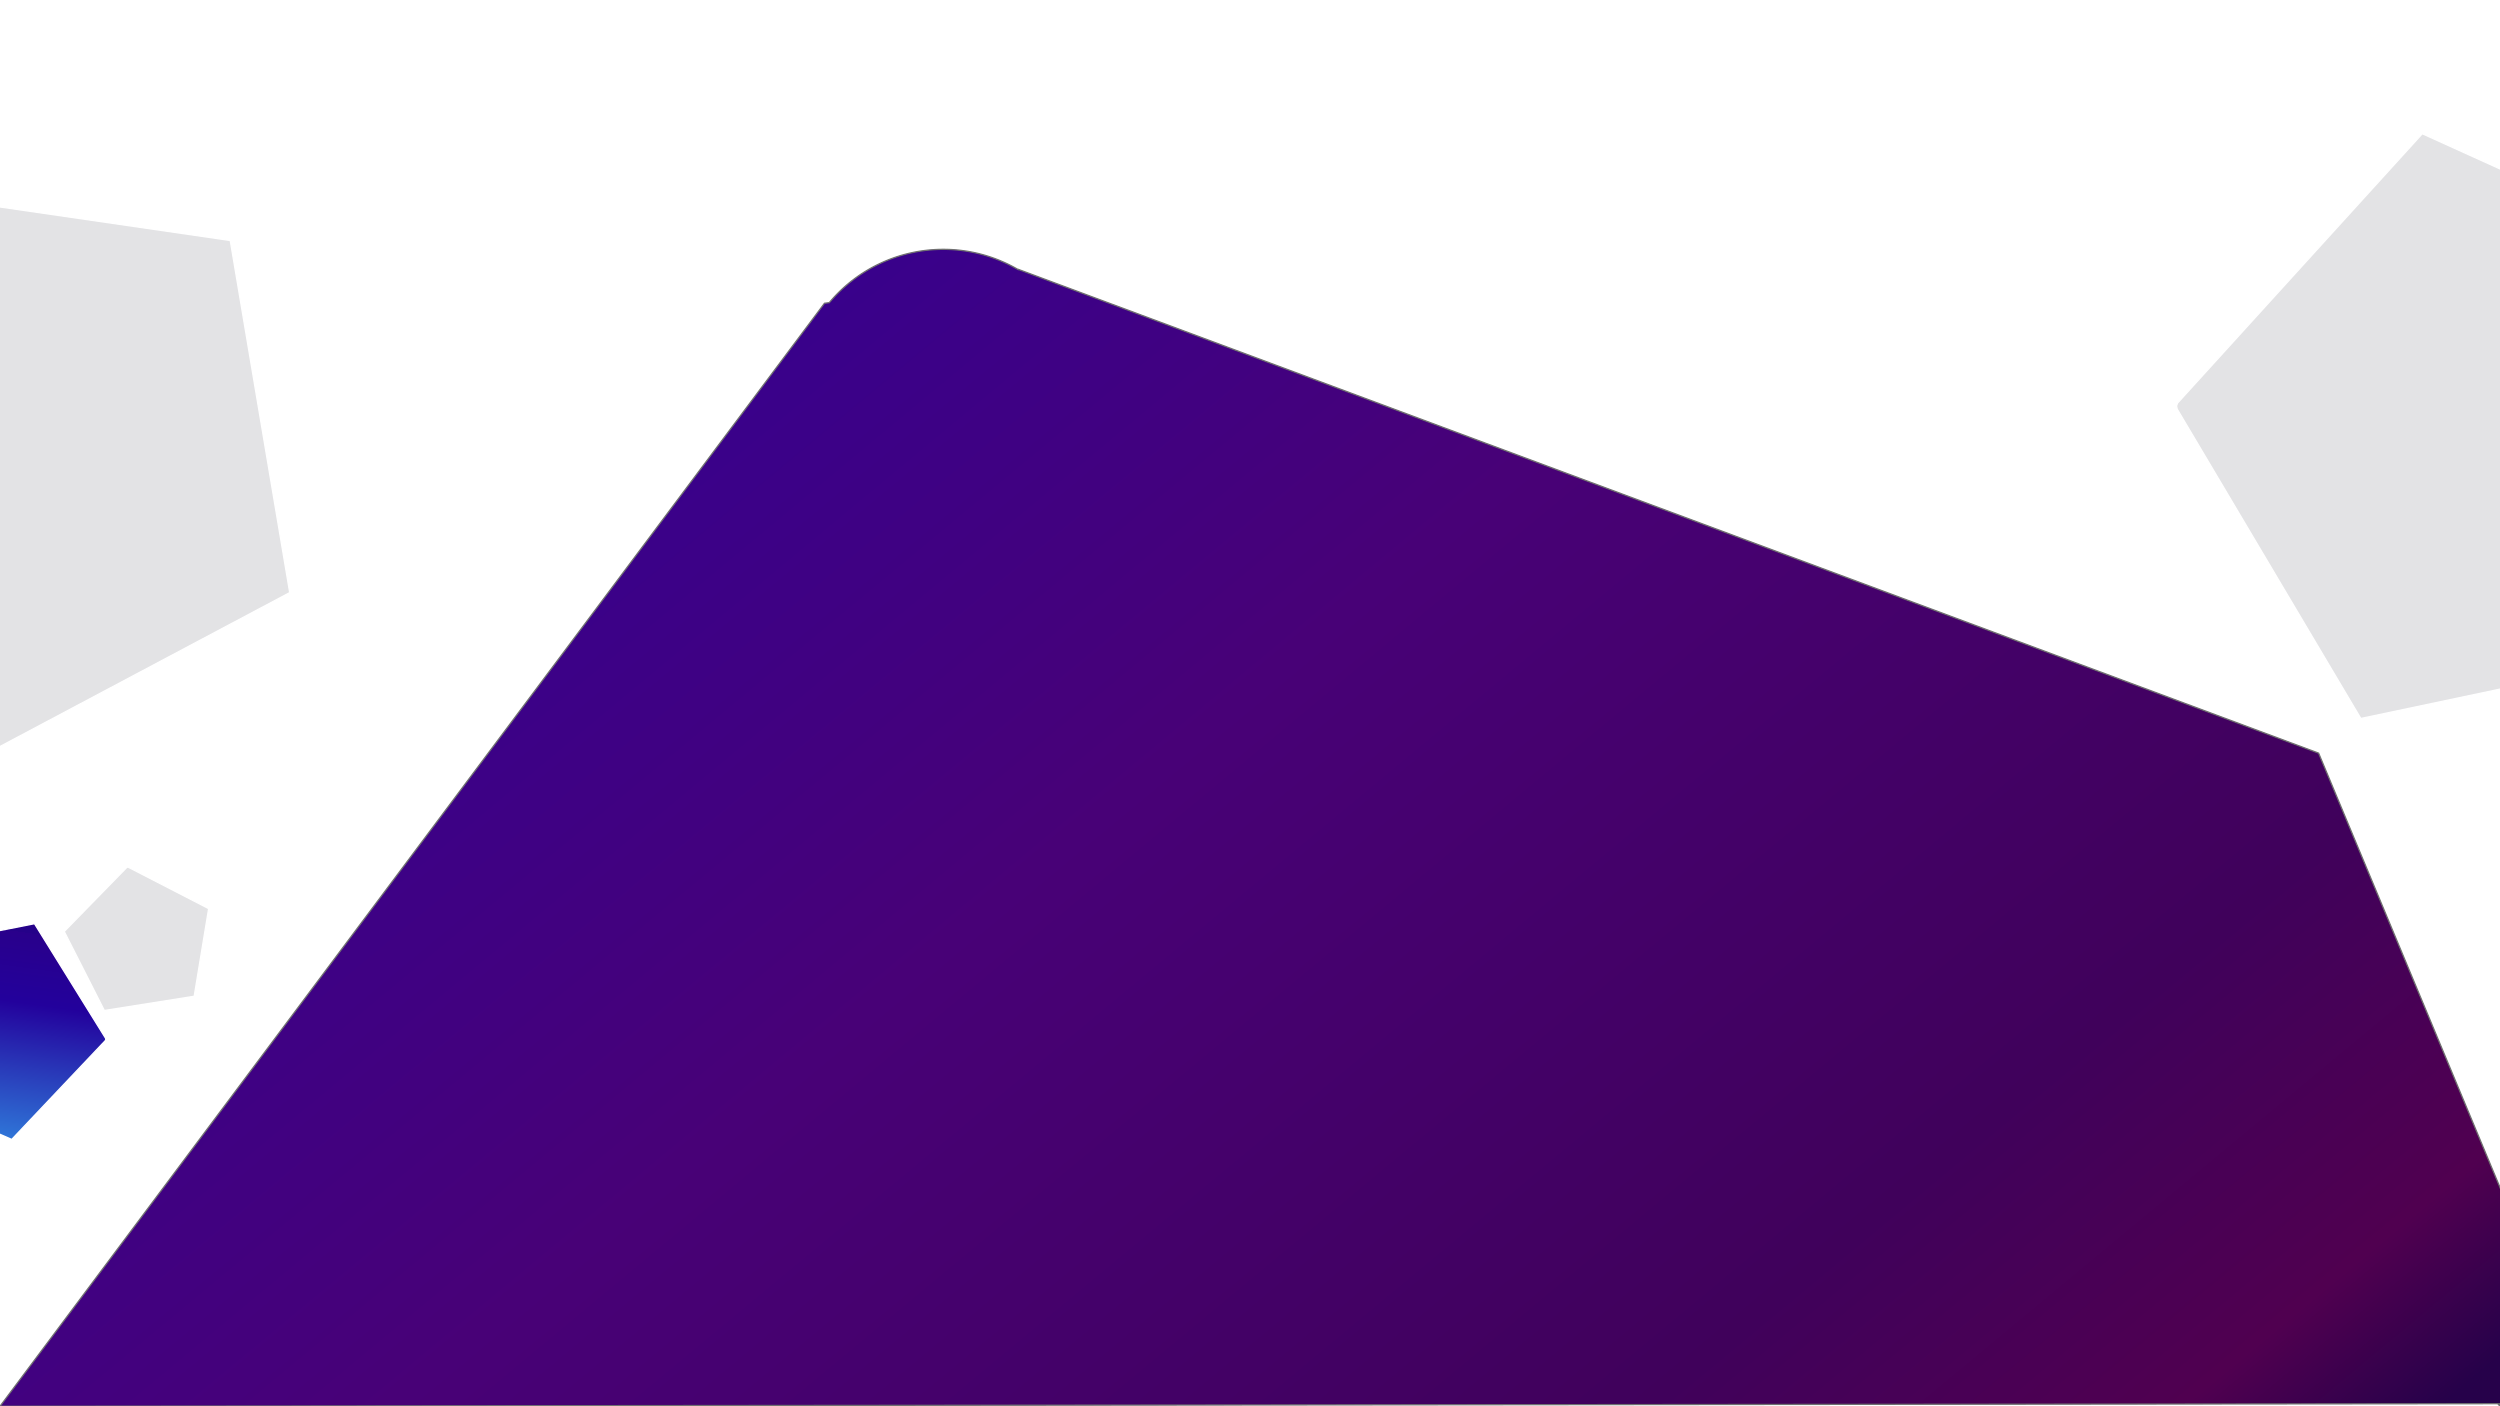 <svg xmlns="http://www.w3.org/2000/svg" xmlns:xlink="http://www.w3.org/1999/xlink" width="1920" height="1080" viewBox="0 0 1920 1080">
  <rect x="0" y="0" width="1920" height="1080" fill="#808080" stroke="none"/>
  <defs>
    <clipPath id="clip-path">
      <rect width="1226" height="606" fill="none"/>
    </clipPath>
    <linearGradient id="linear-gradient" x1="0.042" y1="0.285" x2="1.038" y2="0.811" gradientUnits="objectBoundingBox">
      <stop offset="0" stop-color="#4b0194"/>
      <stop offset="0.05" stop-color="#350190"/>
      <stop offset="0.386" stop-color="#480177"/>
      <stop offset="0.763" stop-color="#40015b"/>
      <stop offset="0.923" stop-color="#500050"/>
      <stop offset="1" stop-color="#26014a"/>
    </linearGradient>
    <linearGradient id="linear-gradient-2" x1="0.047" y1="0.389" x2="1" y2="0.419" gradientUnits="objectBoundingBox">
      <stop offset="0" stop-color="#250189"/>
      <stop offset="0" stop-color="#2b0085"/>
      <stop offset="0" stop-color="#2b0084"/>
      <stop offset="0" stop-color="#29008b"/>
      <stop offset="0.337" stop-color="#23019c"/>
      <stop offset="1" stop-color="#2f76d8"/>
      <stop offset="1" stop-color="#611212"/>
    </linearGradient>
    <clipPath id="clip-contact">
      <rect width="1920" height="1080"/>
    </clipPath>
  </defs>
  <g id="contact" clip-path="url(#clip-contact)">
    <rect width="1920" height="1080" fill="#fff"/>
    <path id="Union_2" data-name="Union 2" d="M2608.275-5292.458,690-5290.5l633.2-847.083,3.717-.5A113.882,113.882,0,0,1,1414.448-6179a113.524,113.524,0,0,1,57.958,15.808l-.842-.631,999.13,371.732,208.634,499.56-69.974.071.645,1.96Z" transform="translate(-690 6370.5)" stroke="#707070" stroke-width="1" fill="url(#linear-gradient)"/>
    <path id="grey1" d="M223.891,0l-2.375.793L0,165.853l84.151,260.3h280.9l86.522-260.3L226.2.546Z" transform="translate(1648.176 534.455) rotate(-84)" fill="rgba(132,130,139,0.23)" stroke="#fff" stroke-width="1"/>
    <path id="grey1-2" data-name="grey1" d="M223.891,0l-2.375.793L0,165.853l84.151,260.3h280.9l86.522-260.3L226.2.546Z" transform="matrix(0.883, -0.469, 0.469, 0.883, -299.704, 250.043)" fill="rgba(132,130,139,0.23)" stroke="#fff" stroke-width="1"/>
    <path id="grey1-3" data-name="grey1" d="M55.681,0,55.09.2,0,41.247l20.928,64.736H90.786L112.3,41.247,56.255.136Z" transform="translate(42.878 674.652) rotate(-9)" fill="rgba(132,130,139,0.23)" stroke="#fff" stroke-width="1"/>
    <path id="darkblue" d="M82.566,0l-.876.3L0,63.768,31.033,163.851h103.59L166.531,63.768,83.419.209Z" transform="matrix(-0.105, 0.995, -0.995, -0.105, 89.931, 716.095)" stroke="#fff" stroke-width="1" fill="url(#linear-gradient-2)"/>
  </g>
</svg>
